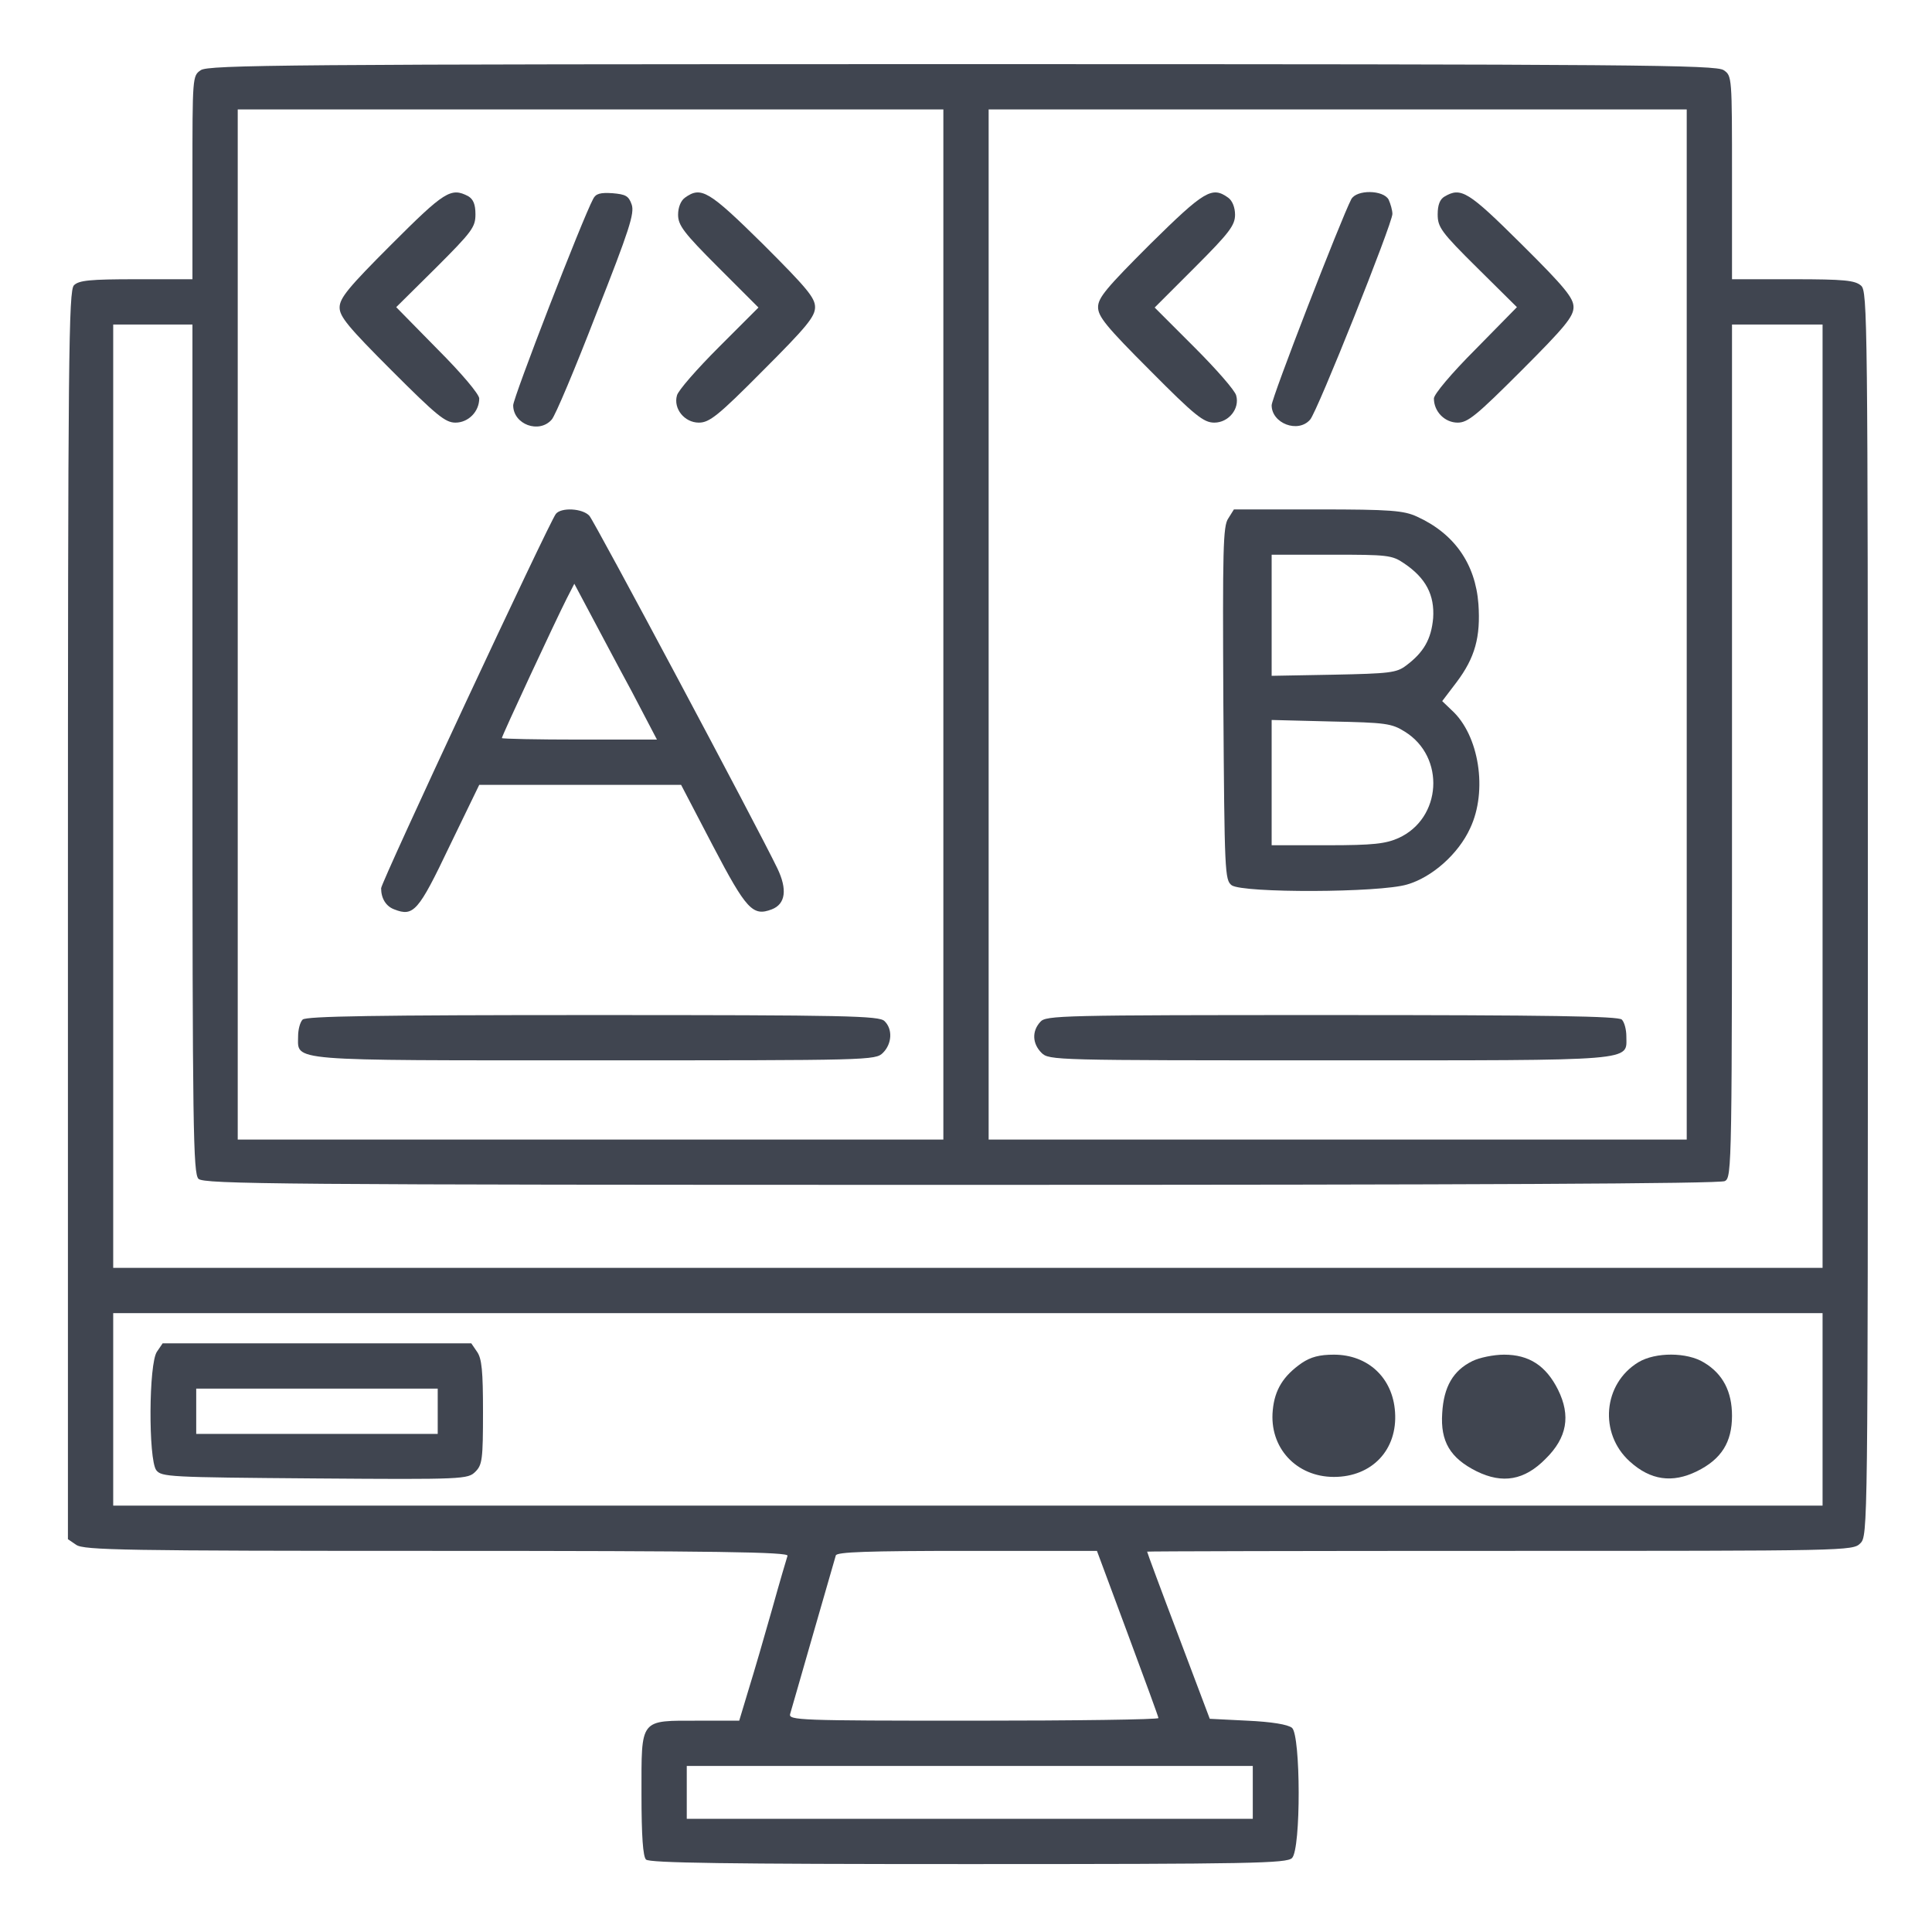 <?xml version="1.0" standalone="no"?>
<!DOCTYPE svg PUBLIC "-//W3C//DTD SVG 20010904//EN"
 "http://www.w3.org/TR/2001/REC-SVG-20010904/DTD/svg10.dtd">
<svg version="1.0" xmlns="http://www.w3.org/2000/svg"
 width="512pt" height="512pt" viewBox="0 0 512 512"
 preserveAspectRatio="xMidYMid meet">
<g transform="translate(0,512) scale(0.1,-0.1)"
fill="#404550" stroke="none">
<path d="M532 4934 c-22 -15 -22 -17 -22 -285 l0 -269 -149 0 c-123 0 -152 -3
-165 -16 -14 -14 -16 -179 -16 -1669 l0 -1654 22 -15 c20 -14 127 -16 956 -16
743 0 933 -3 929 -13 -2 -6 -21 -70 -41 -142 -20 -71 -48 -167 -62 -212 l-25
-83 -107 0 c-158 0 -152 8 -152 -194 0 -113 4 -166 12 -174 9 -9 213 -12 854
-12 753 0 844 2 858 16 24 24 23 325 0 345 -11 9 -54 16 -118 19 l-100 5 -83
220 c-46 121 -83 221 -83 223 0 1 421 2 935 2 922 0 935 0 955 20 20 20 20 33
20 1668 0 1585 -1 1650 -18 1665 -16 14 -44 17 -180 17 l-162 0 0 269 c0 268
0 270 -22 285 -20 14 -228 16 -2018 16 -1790 0 -1998 -2 -2018 -16z m1968
-1469 l0 -1365 -935 0 -935 0 0 1365 0 1365 935 0 935 0 0 -1365z m1970 0 l0
-1365 -925 0 -925 0 0 1365 0 1365 925 0 925 0 0 -1365z m-3960 -329 c0 -1009
2 -1126 16 -1140 14 -14 211 -16 2020 -16 1363 0 2012 3 2025 10 19 10 19 34
19 1140 l0 1130 120 0 120 0 0 -1250 0 -1250 -2265 0 -2265 0 0 1250 0 1250
105 0 105 0 0 -1124z m4320 -1751 l0 -255 -2265 0 -2265 0 0 255 0 255 2265 0
2265 0 0 -255z m-1842 -593 c45 -121 82 -222 82 -225 0 -4 -221 -7 -491 -7
-462 0 -490 1 -485 18 3 9 30 105 61 212 31 107 58 201 60 208 3 9 82 12 348
12 l344 0 81 -218z m332 -422 l0 -70 -750 0 -750 0 0 70 0 70 750 0 750 0 0
-70z"/>
<path d="M1037 4472 c-114 -114 -137 -142 -137 -167 0 -24 23 -52 138 -167
119 -119 142 -138 169 -138 34 0 63 29 63 64 0 11 -46 66 -110 130 l-110 112
105 104 c96 96 105 108 105 142 0 27 -6 40 -19 48 -46 24 -63 13 -204 -128z"/>
<path d="M1572 4593 c-29 -54 -212 -527 -212 -547 0 -51 69 -76 102 -38 9 9
62 135 118 280 88 223 102 267 94 290 -8 23 -16 27 -51 30 -32 2 -44 -1 -51
-15z"/>
<path d="M1815 4596 c-11 -8 -18 -26 -18 -45 0 -28 15 -48 106 -139 l107 -107
-105 -105 c-58 -58 -108 -115 -111 -128 -10 -35 20 -72 58 -72 28 0 51 18 170
138 116 116 138 143 138 168 0 25 -22 51 -138 167 -144 142 -164 154 -207 123z"/>
<path d="M1473 3758 c-18 -23 -463 -976 -463 -992 0 -27 13 -48 35 -56 51 -20
64 -5 146 167 l79 163 267 0 268 0 84 -161 c89 -170 106 -188 156 -169 37 14
42 53 15 109 -54 112 -484 918 -498 934 -18 20 -75 23 -89 5z m201 -470 l67
-128 -205 0 c-113 0 -206 2 -206 4 0 6 143 313 172 370 l20 39 42 -79 c23 -43
72 -136 110 -206z"/>
<path d="M802 2418 c-7 -7 -12 -27 -12 -44 0 -67 -37 -64 787 -64 730 0 743 0
763 20 24 24 26 63 4 84 -14 14 -98 16 -773 16 -575 0 -760 -3 -769 -12z"/>
<path d="M3048 4473 c-116 -116 -138 -142 -138 -167 0 -25 22 -52 138 -168
119 -120 142 -138 170 -138 38 0 68 37 58 72 -3 13 -53 70 -111 128 l-105 105
107 107 c91 91 106 111 106 139 0 19 -7 37 -18 45 -43 31 -63 19 -207 -123z"/>
<path d="M3581 4592 c-27 -52 -211 -526 -211 -546 0 -48 70 -75 102 -38 19 21
218 520 218 545 0 10 -5 27 -10 38 -14 26 -85 27 -99 1z"/>
<path d="M3828 4599 c-12 -7 -18 -22 -18 -47 0 -34 9 -47 105 -142 l105 -104
-110 -112 c-64 -64 -110 -119 -110 -130 0 -35 29 -64 63 -64 27 0 50 19 169
138 115 115 138 143 138 168 0 24 -22 52 -138 167 -141 140 -160 152 -204 126z"/>
<path d="M3255 3746 c-14 -20 -15 -82 -13 -490 3 -450 4 -468 22 -482 30 -21
392 -20 465 2 66 19 136 81 167 149 47 99 24 247 -49 313 l-25 24 38 50 c49
65 64 120 58 207 -8 107 -64 187 -163 232 -35 16 -69 19 -262 19 l-223 0 -15
-24z m466 -119 c58 -39 81 -84 77 -145 -5 -56 -25 -91 -72 -126 -25 -19 -44
-21 -192 -24 l-164 -3 0 160 0 161 159 0 c148 0 160 -1 192 -23z m2 -446 c108
-67 98 -230 -17 -282 -34 -15 -66 -19 -188 -19 l-148 0 0 166 0 166 158 -4
c144 -3 160 -5 195 -27z"/>
<path d="M2757 2412 c-23 -25 -21 -58 3 -82 20 -20 33 -20 763 -20 824 0 787
-3 787 64 0 17 -5 37 -12 44 -9 9 -193 12 -768 12 -721 0 -758 -1 -773 -18z"/>
<path d="M416 1538 c-22 -31 -23 -284 -2 -314 14 -18 32 -19 420 -22 396 -3
406 -2 426 18 18 18 20 33 20 158 0 108 -3 142 -16 160 l-15 22 -409 0 -409 0
-15 -22z m744 -158 l0 -60 -320 0 -320 0 0 60 0 60 320 0 320 0 0 -60z"/>
<path d="M3450 1508 c-49 -34 -72 -71 -77 -125 -10 -99 62 -177 162 -177 101
0 169 72 162 172 -6 91 -72 152 -162 152 -38 0 -61 -6 -85 -22z"/>
<path d="M3902 1513 c-51 -25 -76 -68 -80 -138 -5 -75 21 -119 91 -154 69 -34
127 -24 183 33 57 56 67 114 33 183 -32 64 -77 93 -143 93 -28 0 -66 -8 -84
-17z"/>
<path d="M4342 1510 c-94 -57 -105 -189 -23 -263 55 -50 113 -58 178 -26 65
32 93 77 93 147 0 64 -24 111 -74 141 -45 28 -129 28 -174 1z"/>
</g>
</svg>

